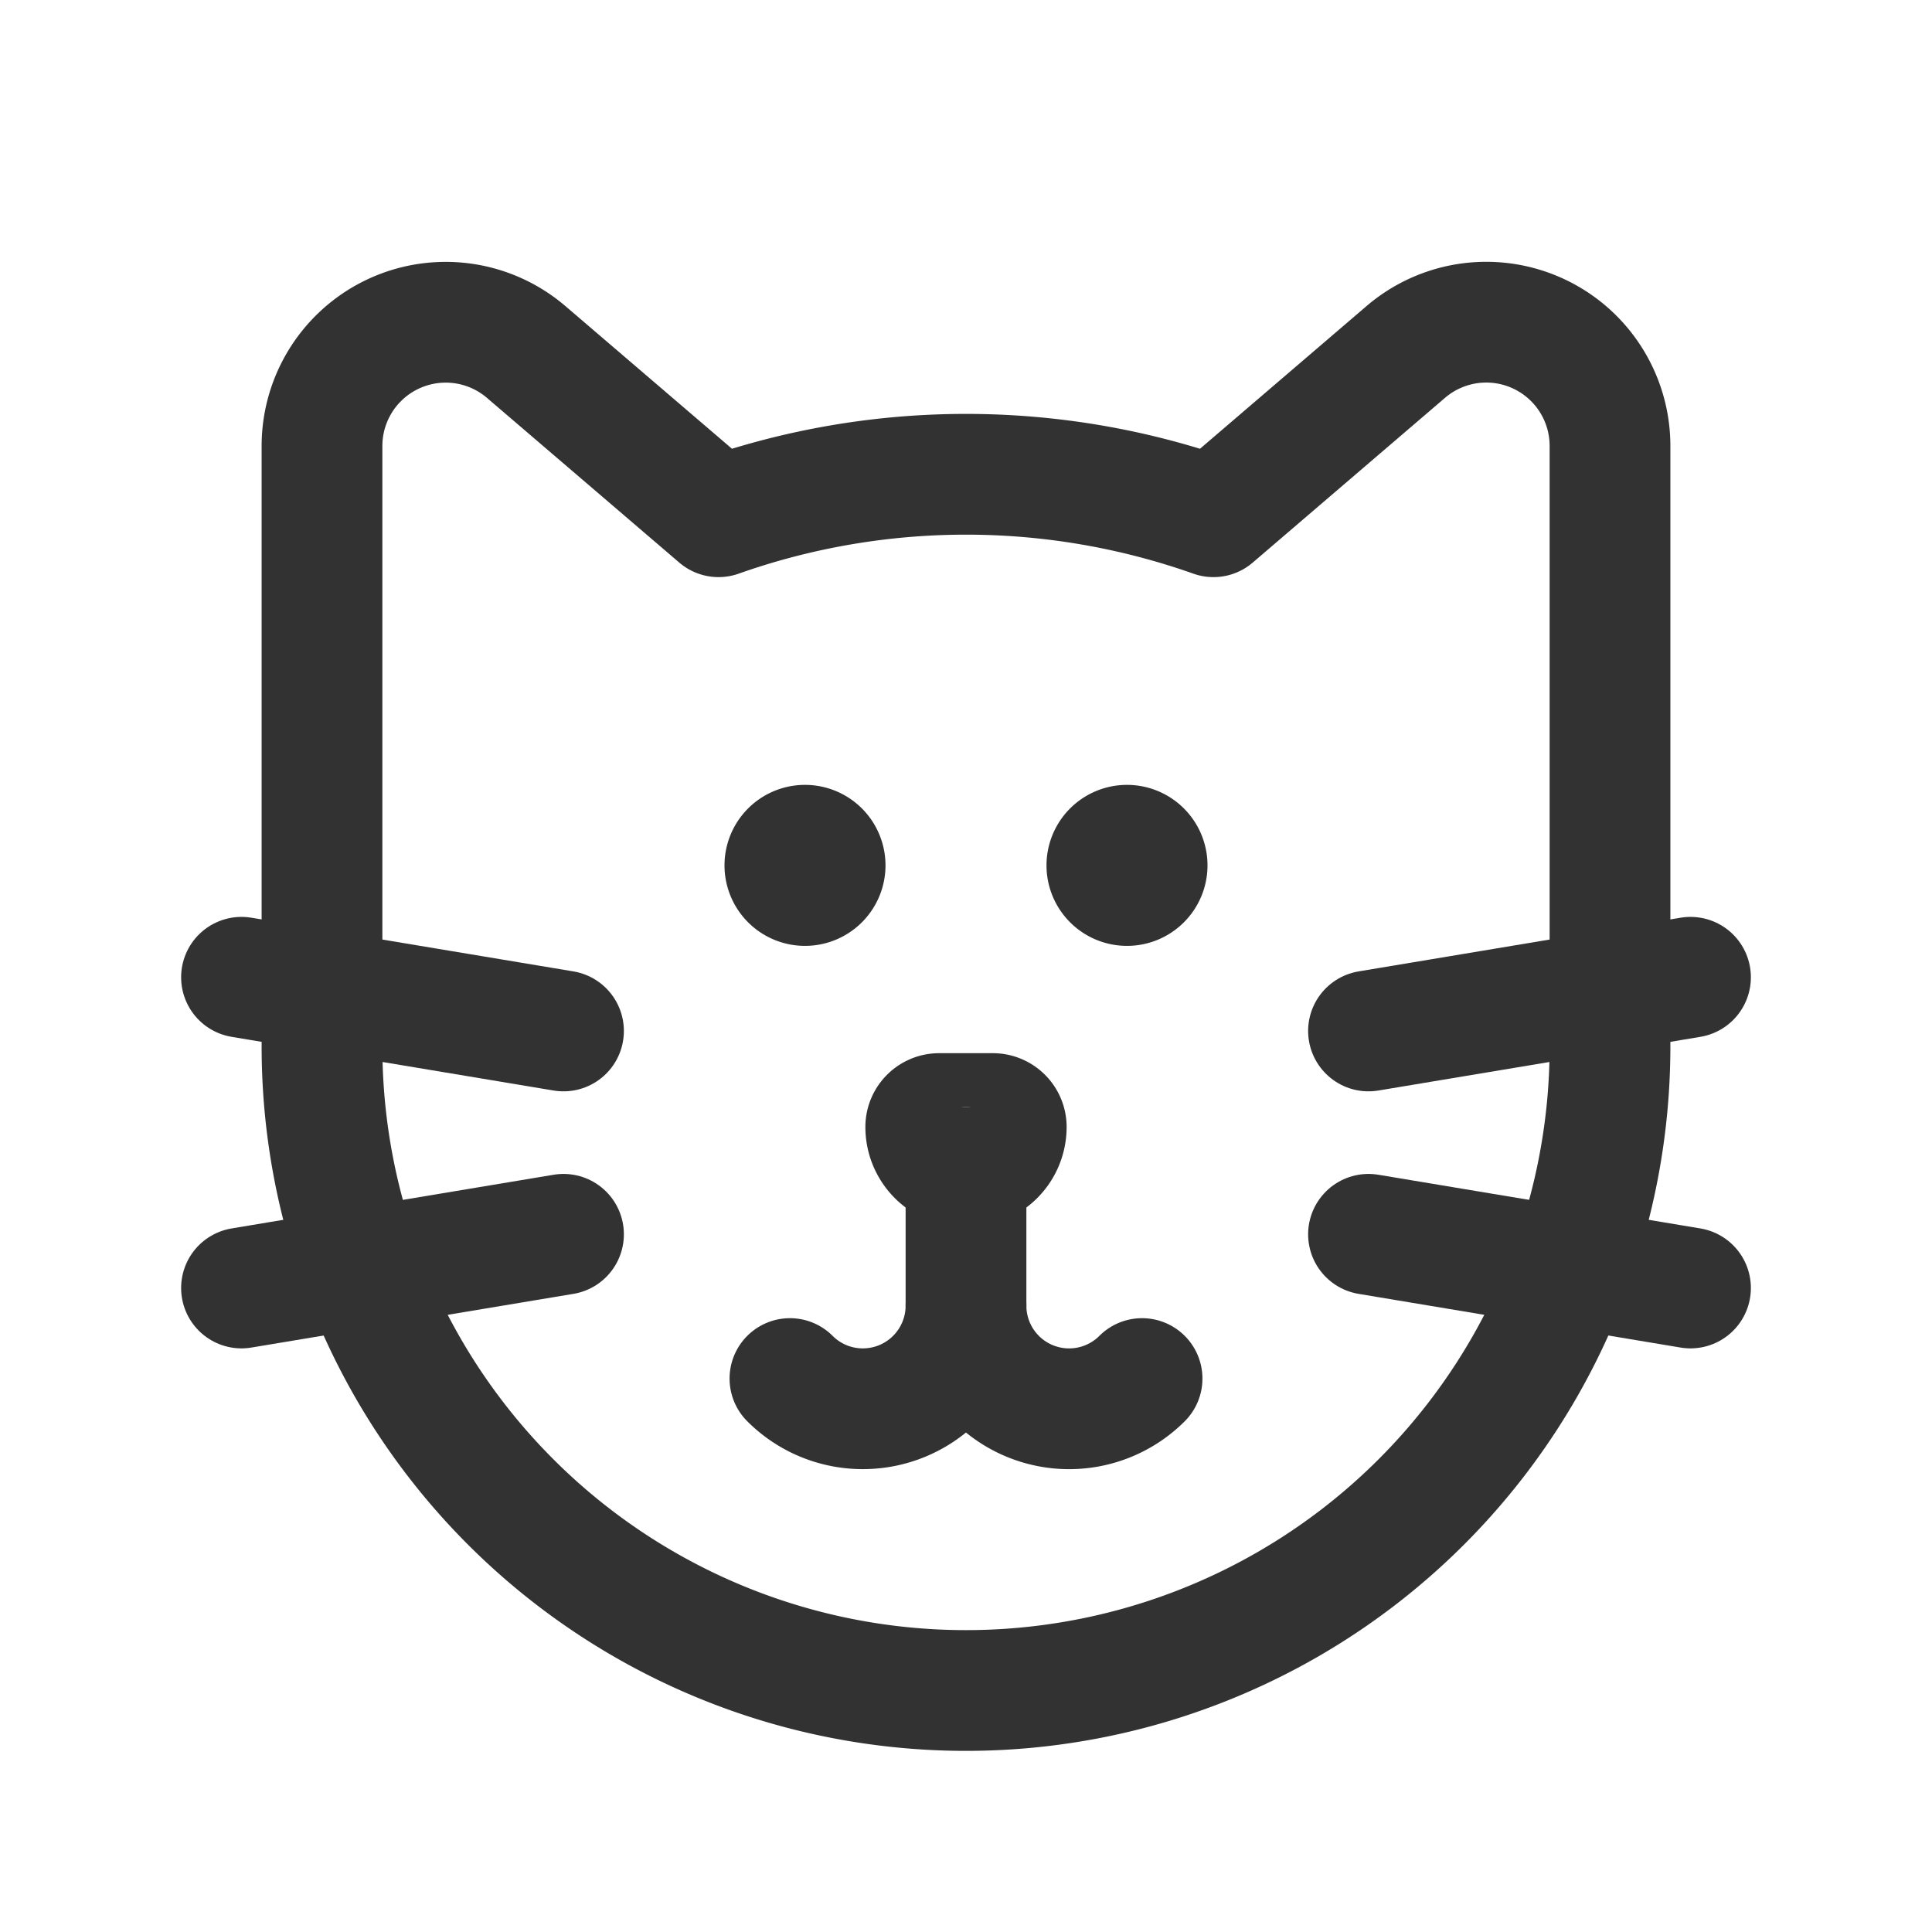 <svg id="Layer_3" data-name="Layer 3" xmlns="http://www.w3.org/2000/svg" viewBox="0 0 24 24"><path d="M15.074,6.419l2.388-2.046A1.537,1.537,0,0,1,20,5.54V13a8,8,0,0,1-8,8h0a8,8,0,0,1-8-8V5.54A1.537,1.537,0,0,1,6.537,4.373L8.926,6.419A9.223,9.223,0,0,1,15.074,6.419Z" fill="none" stroke="#323232" stroke-linecap="round" stroke-linejoin="round" stroke-width="1.5"/><path d="M10.25,10.75A.25.25,0,1,1,10,10.5a.25.25,0,0,1,.25.25" fill="none" stroke="#323232" stroke-linecap="round" stroke-linejoin="round" stroke-width="1.5"/><path d="M14.25,10.75A.25.25,0,1,1,14,10.5a.25.25,0,0,1,.25.25" fill="none" stroke="#323232" stroke-linecap="round" stroke-linejoin="round" stroke-width="1.5"/><path d="M12,13.833h0a.5.5,0,0,1,.5.5v0a.167.167,0,0,1-.167.167h-.667A.167.167,0,0,1,11.5,14.333v0a.5.5,0,0,1,.5-.5Z" transform="translate(24 28.333) rotate(-180)" fill="none" stroke="#323232" stroke-linecap="round" stroke-linejoin="round" stroke-width="1.5"/><path d="M9.813,17.125A1.277,1.277,0,0,0,10.719,17.5h0A1.281,1.281,0,0,0,12,16.219a1.281,1.281,0,0,0,2.187.906" fill="none" stroke="#323232" stroke-linecap="round" stroke-linejoin="round" stroke-width="1.5"/><line x1="12" y1="14.5" x2="12" y2="16.219" fill="none" stroke="#323232" stroke-linecap="round" stroke-linejoin="round" stroke-width="1.5"/><line x1="17" y1="12.807" x2="21" y2="12.14" fill="none" stroke="#323232" stroke-linecap="round" stroke-linejoin="round" stroke-width="1.5"/><line x1="21" y1="16" x2="17" y2="15.333" fill="none" stroke="#323232" stroke-linecap="round" stroke-linejoin="round" stroke-width="1.5"/><line x1="7" y1="12.807" x2="3" y2="12.14" fill="none" stroke="#323232" stroke-linecap="round" stroke-linejoin="round" stroke-width="1.5"/><line x1="3" y1="16" x2="7" y2="15.333" fill="none" stroke="#323232" stroke-linecap="round" stroke-linejoin="round" stroke-width="1.5"/><rect width="24" height="24" fill="none"/></svg>